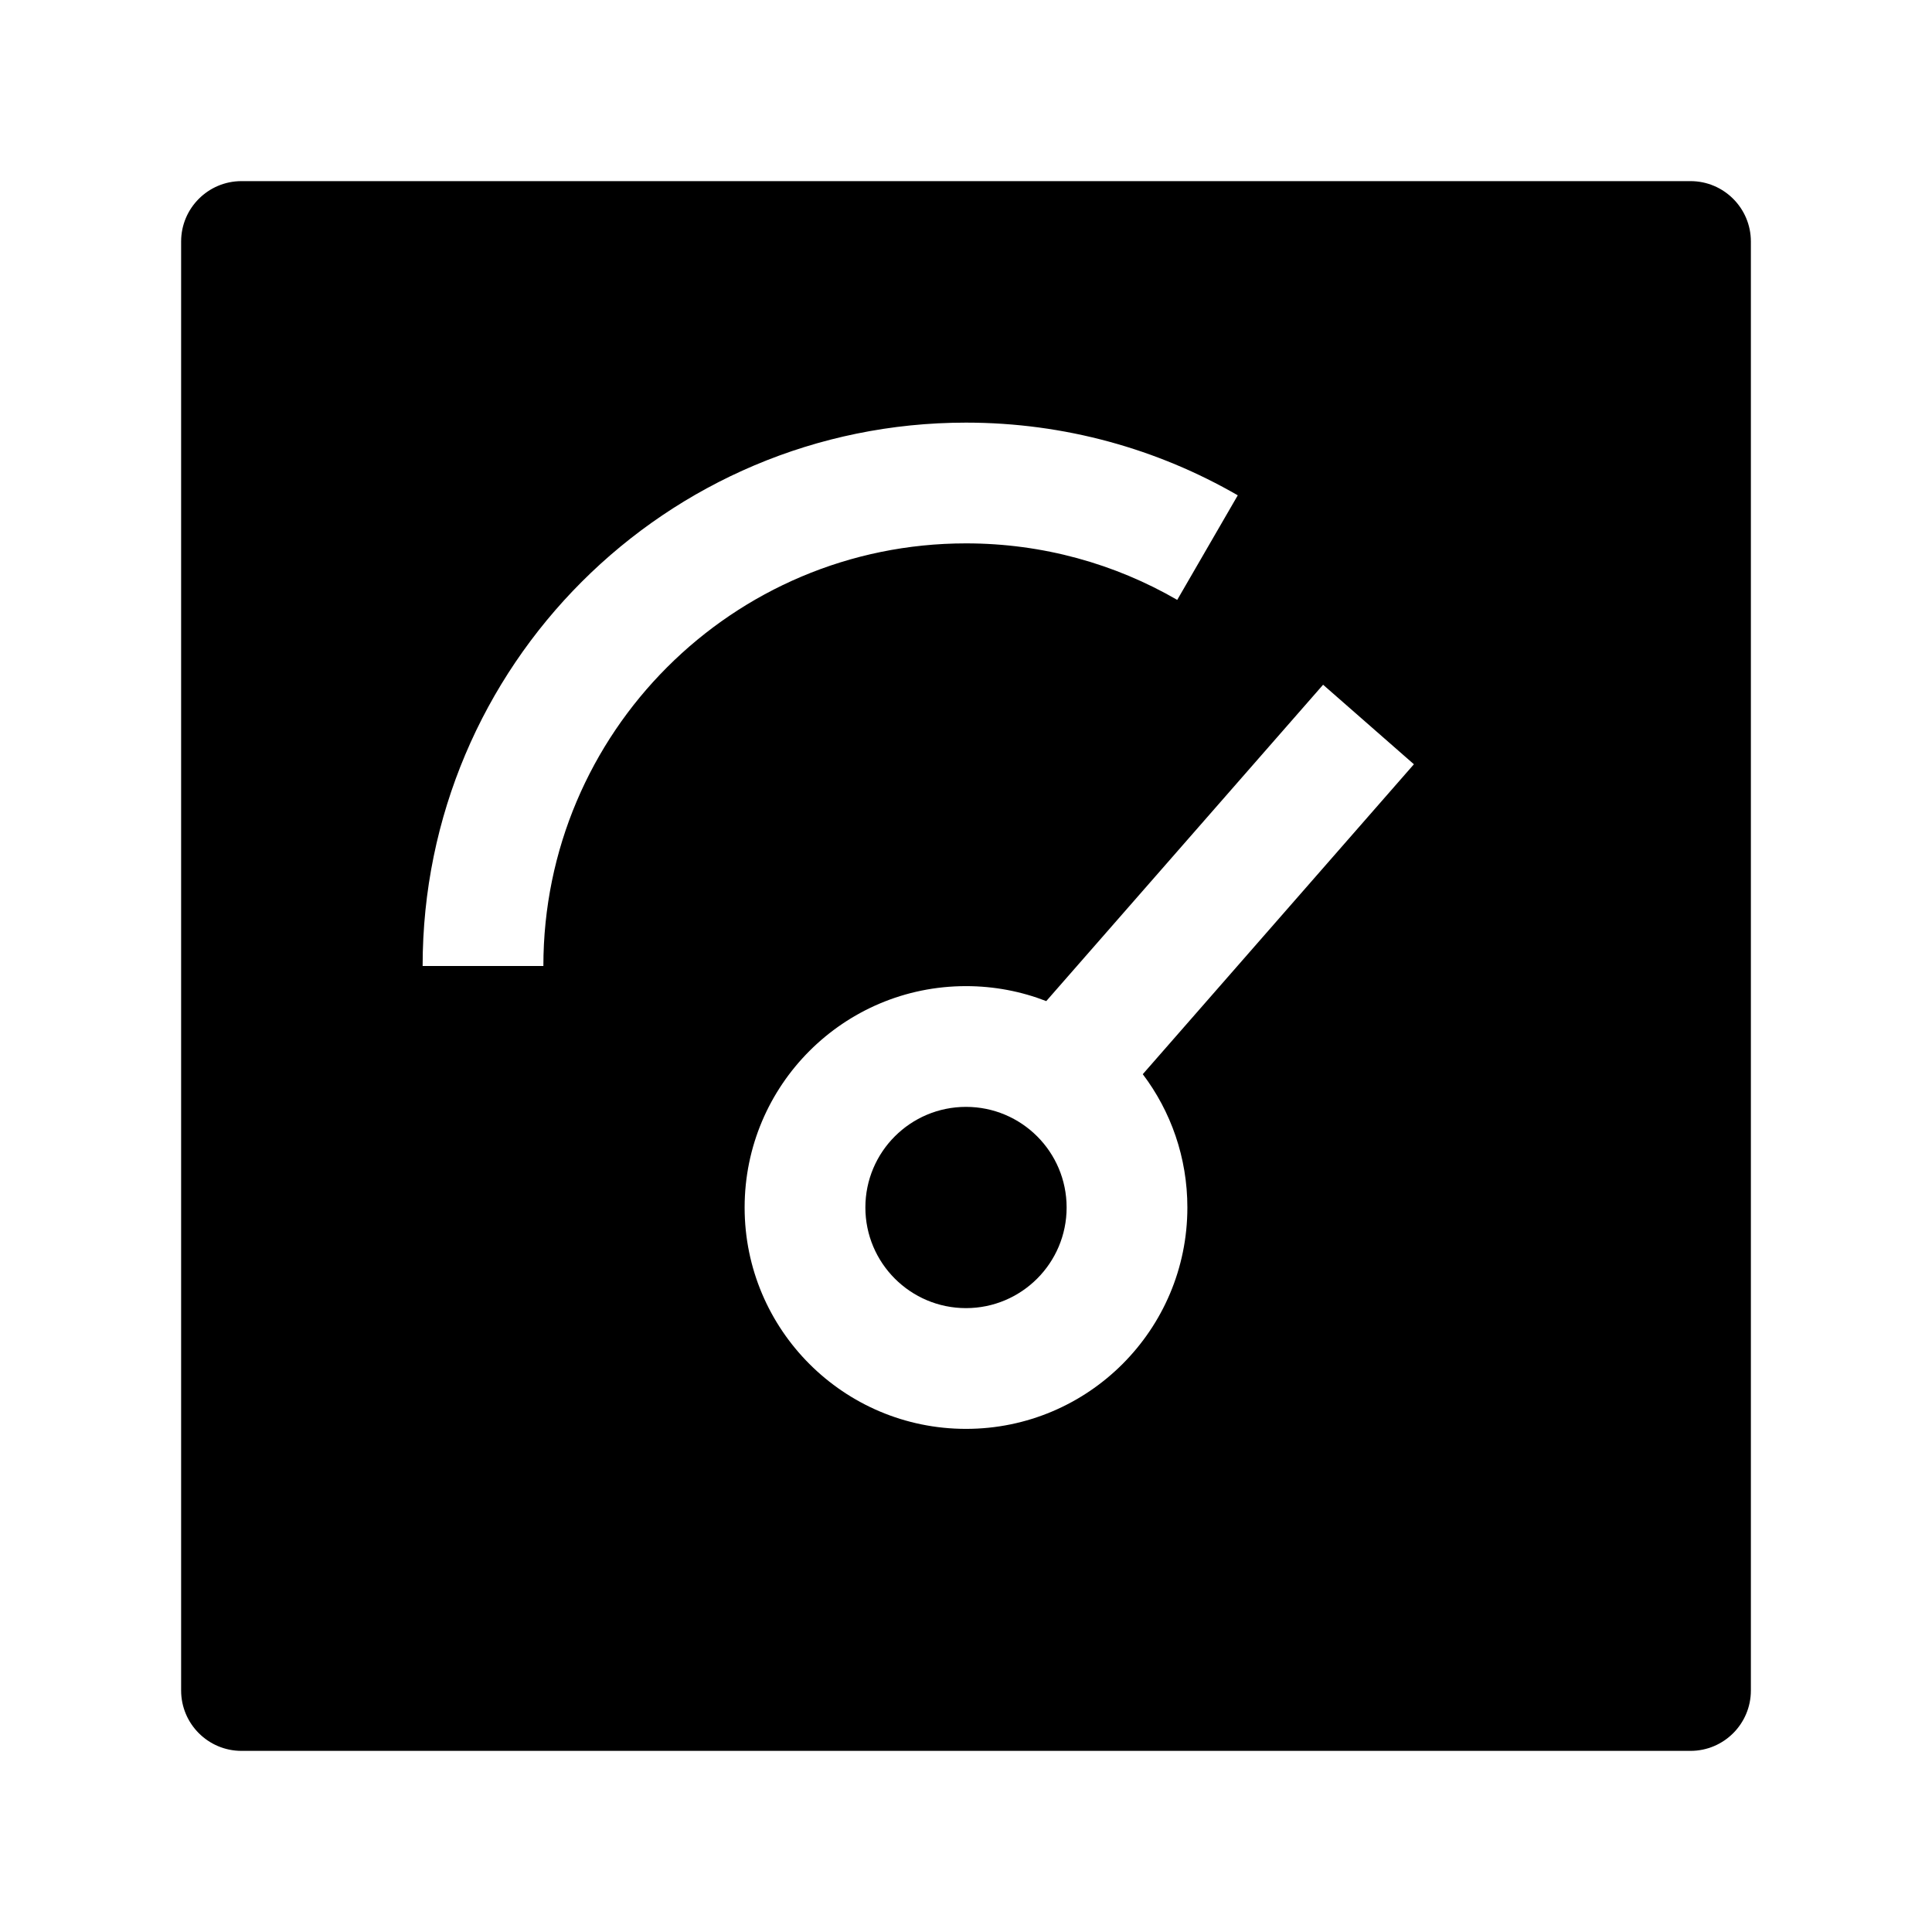 <svg width="24" height="24" viewBox="0 0 24 24" xmlns="http://www.w3.org/2000/svg">
    <path fill-rule="evenodd" clip-rule="evenodd" d="M2.25 3C2.25 2.586 2.586 2.25 3 2.25H21C21.414 2.25 21.75 2.586 21.75 3V21C21.75 21.414 21.414 21.75 21 21.75H3C2.586 21.75 2.25 21.414 2.25 21V3ZM12.997 12.436C12.688 12.316 12.352 12.25 12 12.25C10.481 12.25 9.25 13.481 9.25 15C9.25 16.518 10.481 17.75 12 17.75C13.519 17.75 14.75 16.518 14.75 15C14.75 14.378 14.544 13.804 14.196 13.344L17.564 9.494L16.436 8.506L12.997 12.436ZM12 13.75C11.31 13.75 10.75 14.309 10.75 15C10.75 15.69 11.31 16.25 12 16.25C12.69 16.25 13.25 15.69 13.25 15C13.25 14.309 12.69 13.75 12 13.75ZM6.75 12C6.75 9.101 9.101 6.75 12 6.75C12.957 6.75 13.853 7.006 14.624 7.452L15.376 6.153C14.382 5.579 13.228 5.25 12 5.25C8.272 5.25 5.25 8.272 5.25 12H6.75Z"/>
</svg>
